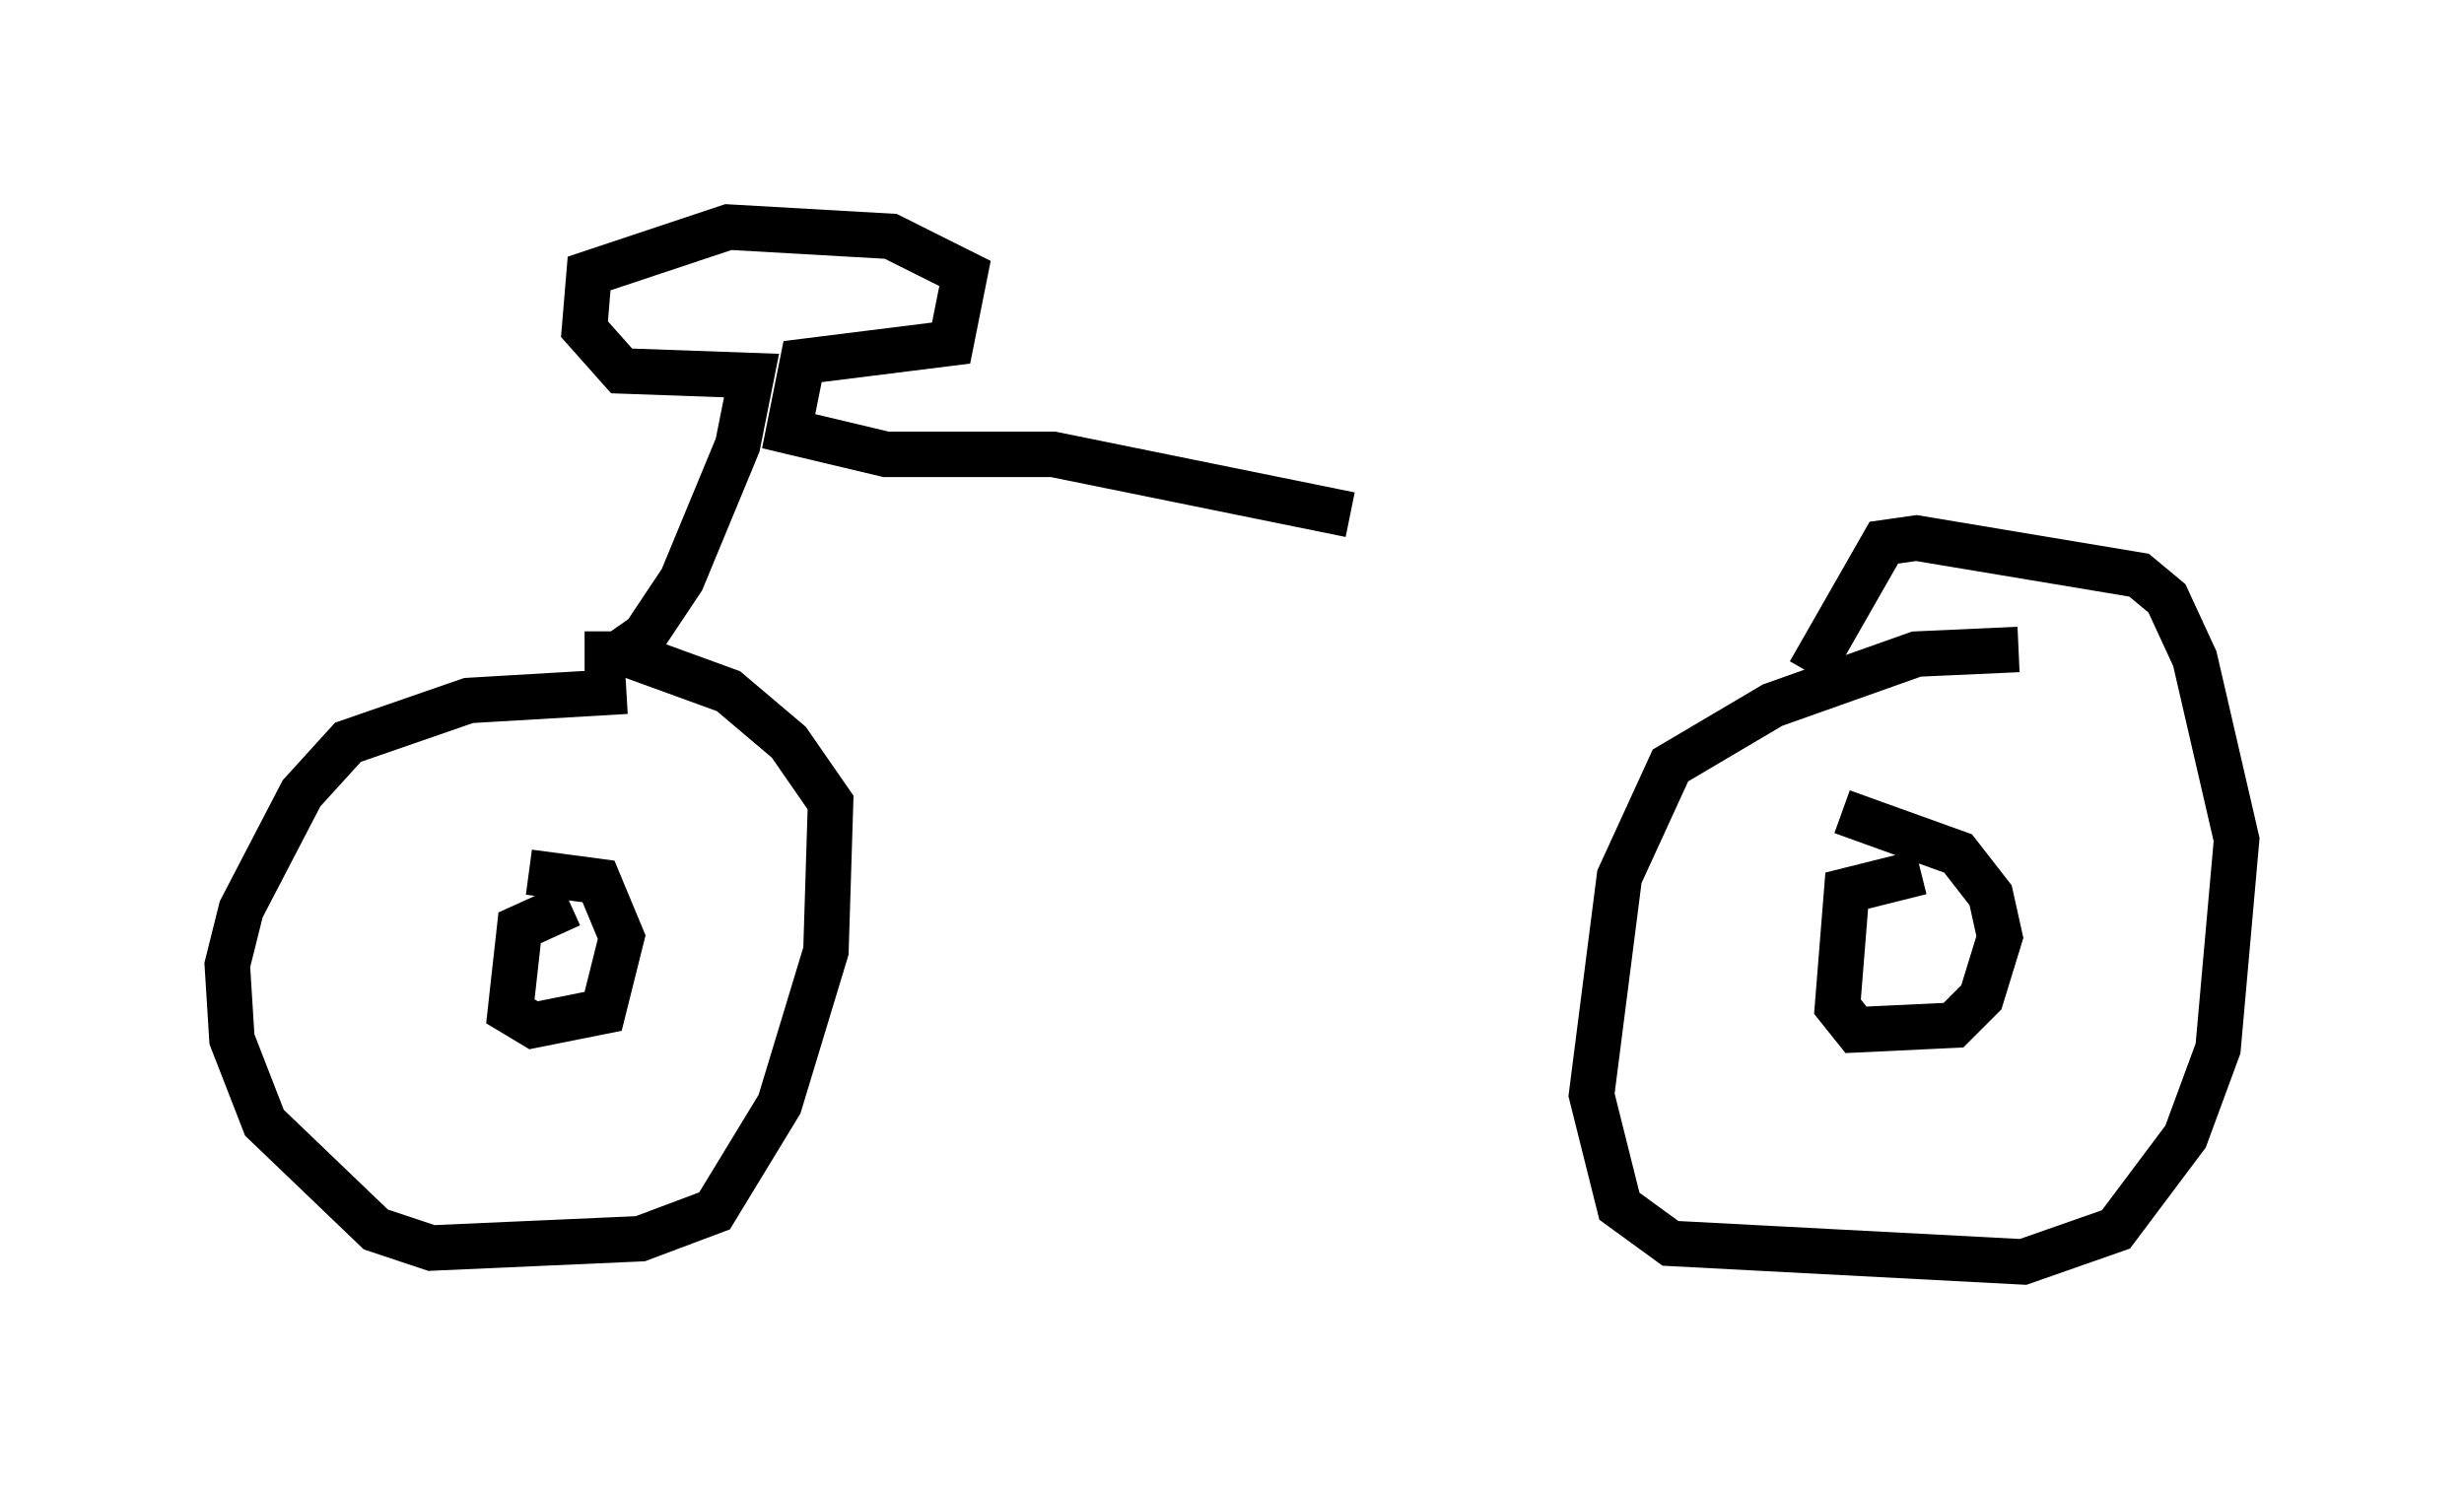 <?xml version="1.0" encoding="utf-8" ?>
<svg baseProfile="full" height="32.765" version="1.1" width="54.203" xmlns="http://www.w3.org/2000/svg" xmlns:ev="http://www.w3.org/2001/xml-events" xmlns:xlink="http://www.w3.org/1999/xlink"><defs /><rect fill="white" height="32.765" width="54.203" x="0" y="0" /><path d="M15.719, 15.923 m-1.94, -0.715 l-3.471, 0.204 -2.654, 0.919 l-1.021, 1.123 -1.327, 2.552 l-0.306, 1.225 0.102, 1.633 l0.715, 1.838 2.45, 2.348 l1.225, 0.408 4.594, -0.204 l1.633, -0.613 1.429, -2.348 l1.021, -3.369 0.102, -3.267 l-0.919, -1.327 -1.327, -1.123 l-2.246, -0.817 -0.919, 0.0 m-0.306, 5.513 l-1.123, 0.51 -0.204, 1.838 l0.51, 0.306 1.531, -0.306 l0.408, -1.633 -0.51, -1.225 l-1.531, -0.204 m32.769, -4.9 l-2.246, 0.102 -3.165, 1.123 l-2.246, 1.327 -1.123, 2.45 l-0.613, 4.798 0.613, 2.45 l1.123, 0.817 7.758, 0.408 l2.042, -0.715 1.531, -2.042 l0.715, -1.94 0.408, -4.594 l-0.919, -3.981 -0.613, -1.327 l-0.613, -0.51 -4.9, -0.817 l-0.715, 0.102 -1.633, 2.858 m2.45, 4.39 l-1.633, 0.408 -0.204, 2.552 l0.408, 0.51 2.144, -0.102 l0.613, -0.613 0.408, -1.327 l-0.204, -0.919 -0.715, -0.919 l-2.552, -0.919 m-27.359, -3.165 l1.021, -0.715 0.817, -1.225 l1.225, -2.96 0.306, -1.531 l-2.858, -0.102 -0.817, -0.919 l0.102, -1.225 3.063, -1.021 l3.573, 0.204 1.633, 0.817 l-0.306, 1.531 -3.267, 0.408 l-0.306, 1.531 2.144, 0.51 l3.675, 0.0 6.533, 1.327 " fill="none" stroke="black" stroke-width="1" /></svg>